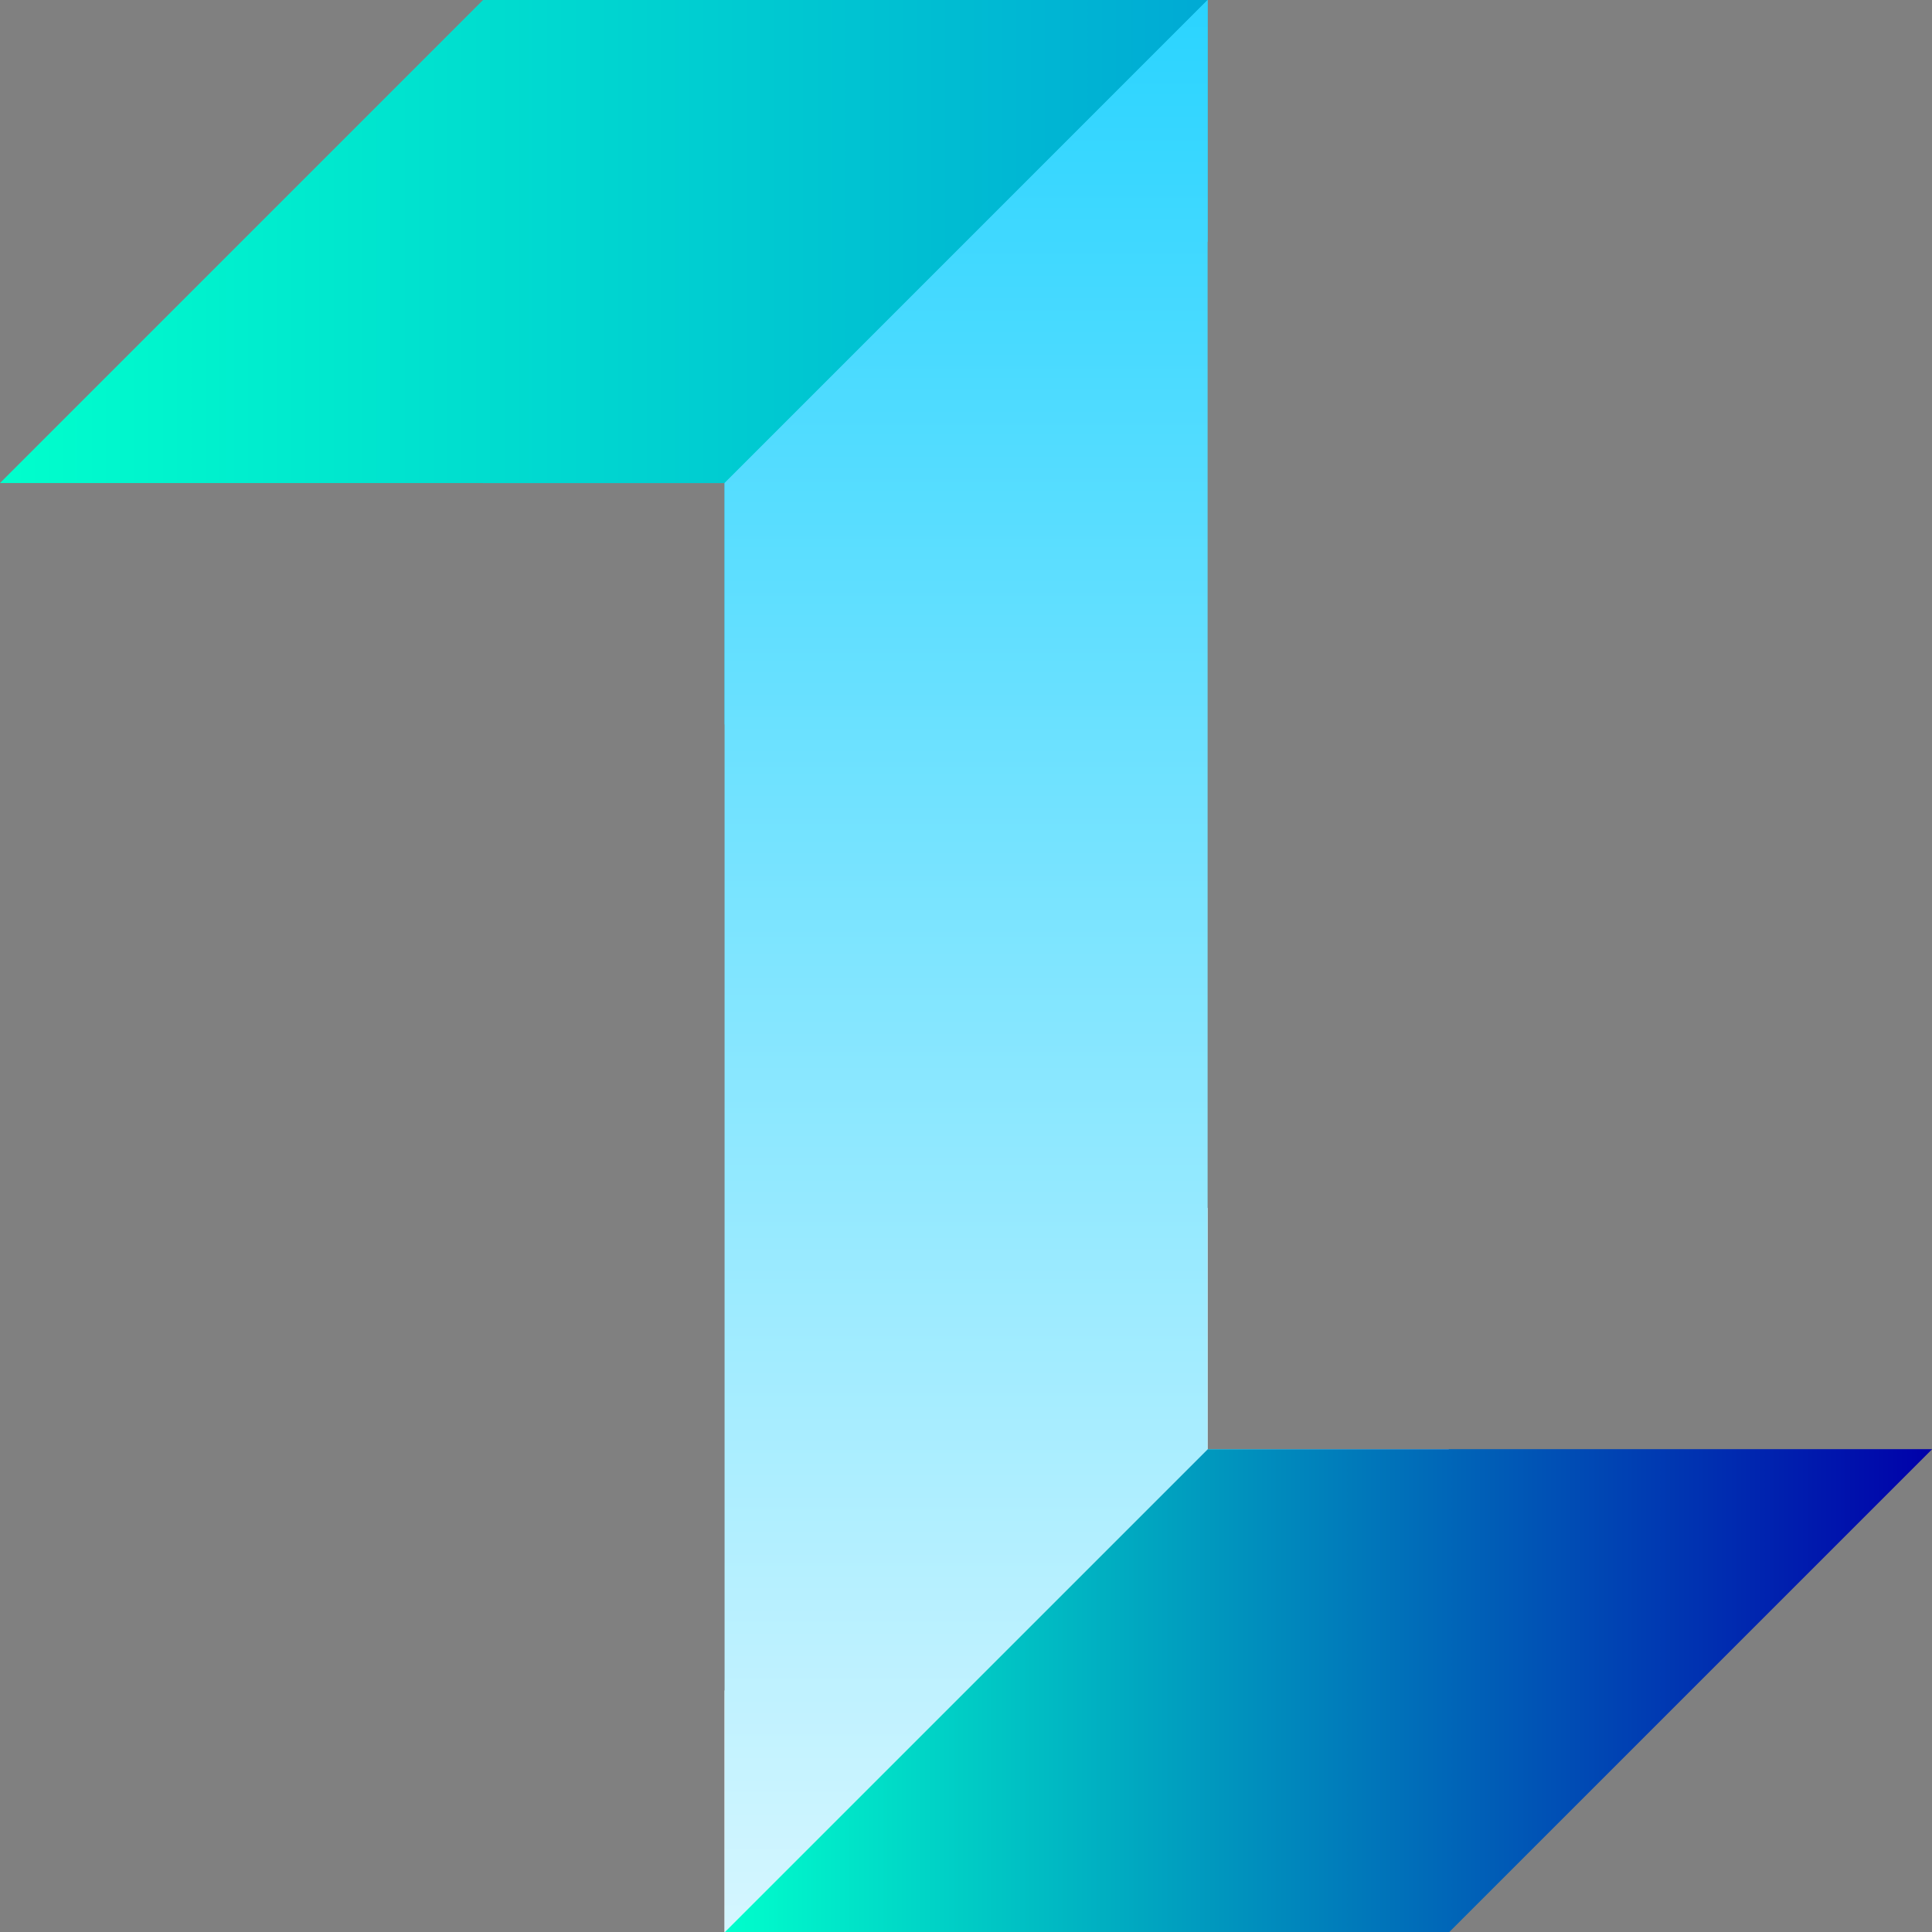 <?xml version="1.0" encoding="UTF-8" standalone="no"?>
<svg
   xmlns:dc="http://purl.org/dc/elements/1.1/"
   xmlns:cc="http://creativecommons.org/ns#"
   xmlns:rdf="http://www.w3.org/1999/02/22-rdf-syntax-ns#"
   xmlns:svg="http://www.w3.org/2000/svg"
   xmlns="http://www.w3.org/2000/svg"
   xmlns:xlink="http://www.w3.org/1999/xlink"
   id="svg3828"
   version="1.1"
   viewBox="0 0 10.583 10.583"
   height="10.583mm"
   width="10.583mm">
  <rect x="0" y="0" width="10.583" height="10.583" fill="#808080" stroke="none"/>
  <defs
     id="defs3822">
    <linearGradient
       gradientUnits="userSpaceOnUse"
       y2="48.292"
       x2="84.667"
       y1="37.708"
       x1="84.667"
       id="linearGradient6924-1-1-5-9"
       xlink:href="#linearGradient7079"
       gradientTransform="translate(-34.774,49.137)" />
    <linearGradient
       id="linearGradient7079">
      <stop
         style="stop-color:#2ad4ff;stop-opacity:1"
         offset="0"
         id="stop7075" />
      <stop
         style="stop-color:#d5f6ff;stop-opacity:1"
         offset="1"
         id="stop7077" />
    </linearGradient>
    <linearGradient
       gradientUnits="userSpaceOnUse"
       y2="39.031"
       x2="85.99"
       y1="39.031"
       x1="79.375"
       id="linearGradient6922-5-4-6-3"
       xlink:href="#linearGradient7091"
       gradientTransform="translate(-34.774,49.137)" />
    <linearGradient
       id="linearGradient7091">
      <stop
         id="stop7087"
         offset="0"
         style="stop-color:#00ffcc;stop-opacity:1" />
      <stop
         id="stop7089"
         offset="1"
         style="stop-color:#00aad4;stop-opacity:1" />
    </linearGradient>
    <linearGradient
       gradientUnits="userSpaceOnUse"
       y2="46.969"
       x2="89.958"
       y1="46.969"
       x1="83.344"
       id="linearGradient6932-9-4-7-7"
       xlink:href="#linearGradient7085"
       gradientTransform="translate(-34.774,49.137)" />
    <linearGradient
       id="linearGradient7085">
      <stop
         id="stop7081"
         offset="0"
         style="stop-color:#00ffcc;stop-opacity:1" />
      <stop
         id="stop7083"
         offset="1"
         style="stop-color:#0000aa;stop-opacity:1" />
    </linearGradient>
  </defs>
  <g
     id="layer2" />
  <g
     transform="translate(-44.601,-86.845)"
     id="layer1">
    <path
       id="path3939"
       d="m 49.893,97.429 h -1.323 v -1.323 l 2.646,-2.646 v 1.323 h 1.323 z"
       style="fill:#ffffff;stroke:none;stroke-width:0.265px;stroke-linecap:butt;stroke-linejoin:miter;stroke-opacity:1" />
    <path
       id="path3941"
       d="m 47.247,89.491 h 1.323 v 1.323 l 2.646,-2.646 v -1.323 h -1.323 z"
       style="fill:#2ad4ff;stroke:none;stroke-width:0.265px;stroke-linecap:butt;stroke-linejoin:miter;stroke-opacity:1" />
    <path
       id="path4593-9-9-8-3"
       d="m 48.57,97.429 h 3.969 l 2.646,-2.646 h -3.969"
       style="fill:url(#linearGradient6932-9-4-7-7);fill-opacity:1;stroke:none;stroke-width:0.265px;stroke-linecap:butt;stroke-linejoin:miter;stroke-opacity:1" />
    <path
       id="path14-9-0-9-4-0"
       d="m 51.216,86.845 h -3.969 l -2.646,2.646 h 3.969"
       style="fill:url(#linearGradient6922-5-4-6-3);fill-opacity:1;stroke:none;stroke-width:0.265;stroke-linecap:butt;stroke-linejoin:miter;stroke-miterlimit:4;stroke-dasharray:none;stroke-opacity:1" />
    <path
       id="path4575-8-9-7-1"
       d="m 48.57,89.491 v 7.938 l 2.646,-2.646 v -7.938"
       style="fill:url(#linearGradient6924-1-1-5-9);fill-opacity:1;stroke:none;stroke-width:0.265px;stroke-linecap:butt;stroke-linejoin:miter;stroke-opacity:1" />
  </g>
</svg>
